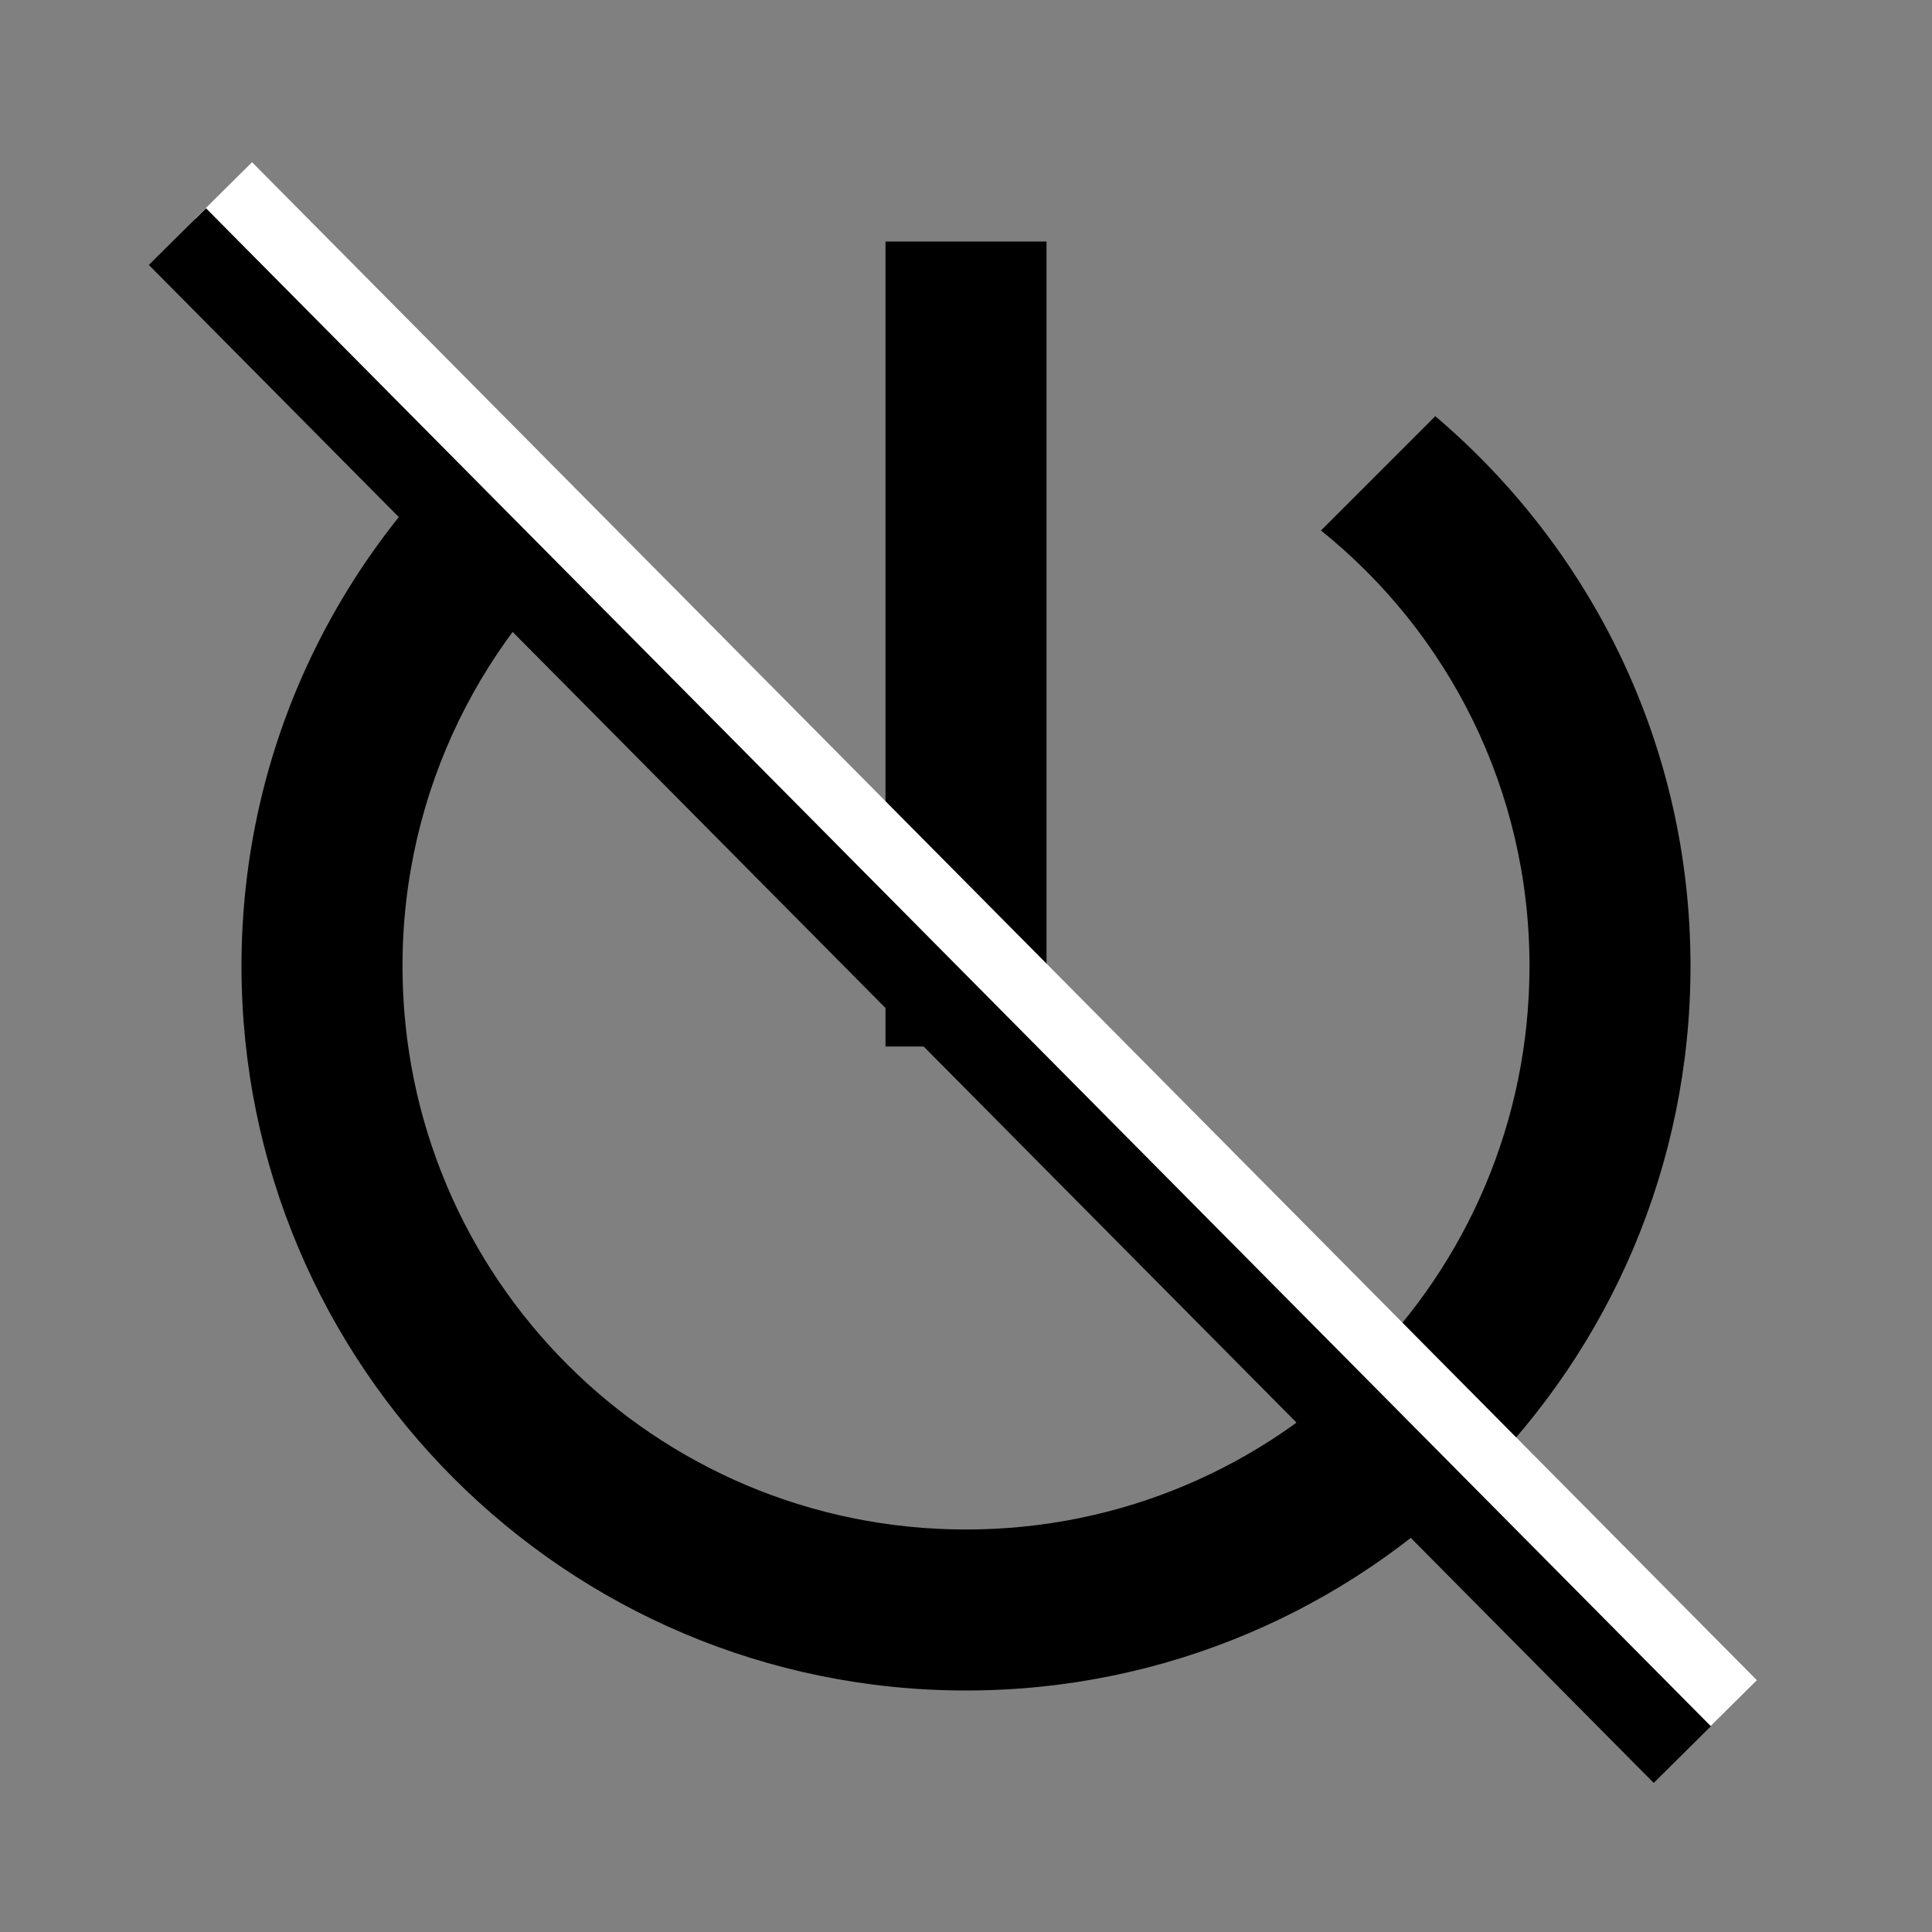 <svg xmlns="http://www.w3.org/2000/svg" width="24" height="24" viewBox="0 0 24 24">
	<rect x="0" y="0" width="24" height="24" fill="#808080" stroke="none"/>
	<rect id="backgroundrect" width="100%" height="100%" x="0" y="0" fill="none" stroke="none"/>
	<g class="currentLayer" style="">
		<title>Layer 1</title><path fill="none" d="M0,0 h24 v24 H0 z" id="svg_1" class=""/>
		<path d="M13,3 h-2 v10 h2 V3 zm4.83,2.17 l-1.42,1.42 C17.99,7.86 19,9.81 19,12 c0,3.87 -3.13,7 -7,7 s-7,-3.13 -7,-7 c0,-2.19 1.01,-4.14 2.58,-5.42 L6.17,5.17 C4.23,6.82 3,9.26 3,12 c0,4.97 4.03,9 9,9 s9,-4.03 9,-9 c0,-2.74 -1.23,-5.18 -3.17,-6.83 z" id="svg_2" class=""/><path fill="#ffffff" fill-opacity="1" stroke="#ffffff" stroke-opacity="1" stroke-width="1" stroke-dasharray="none" stroke-linejoin="miter" stroke-linecap="butt" stroke-dashoffset="" fill-rule="nonzero" opacity="1" marker-start="" marker-mid="" marker-end="" d="M2.776,2.367 L21.469,21.224 " class="" id="svg_6"/><path fill="none" fill-opacity="1" stroke="#000000" stroke-opacity="1" stroke-width="1" stroke-dasharray="none" stroke-linejoin="miter" stroke-linecap="butt" stroke-dashoffset="" fill-rule="nonzero" opacity="1" marker-start="" marker-mid="" marker-end="" d="M2.204,2.939L20.898,21.796" id="svg_3" class=""/>
	</g>
</svg>